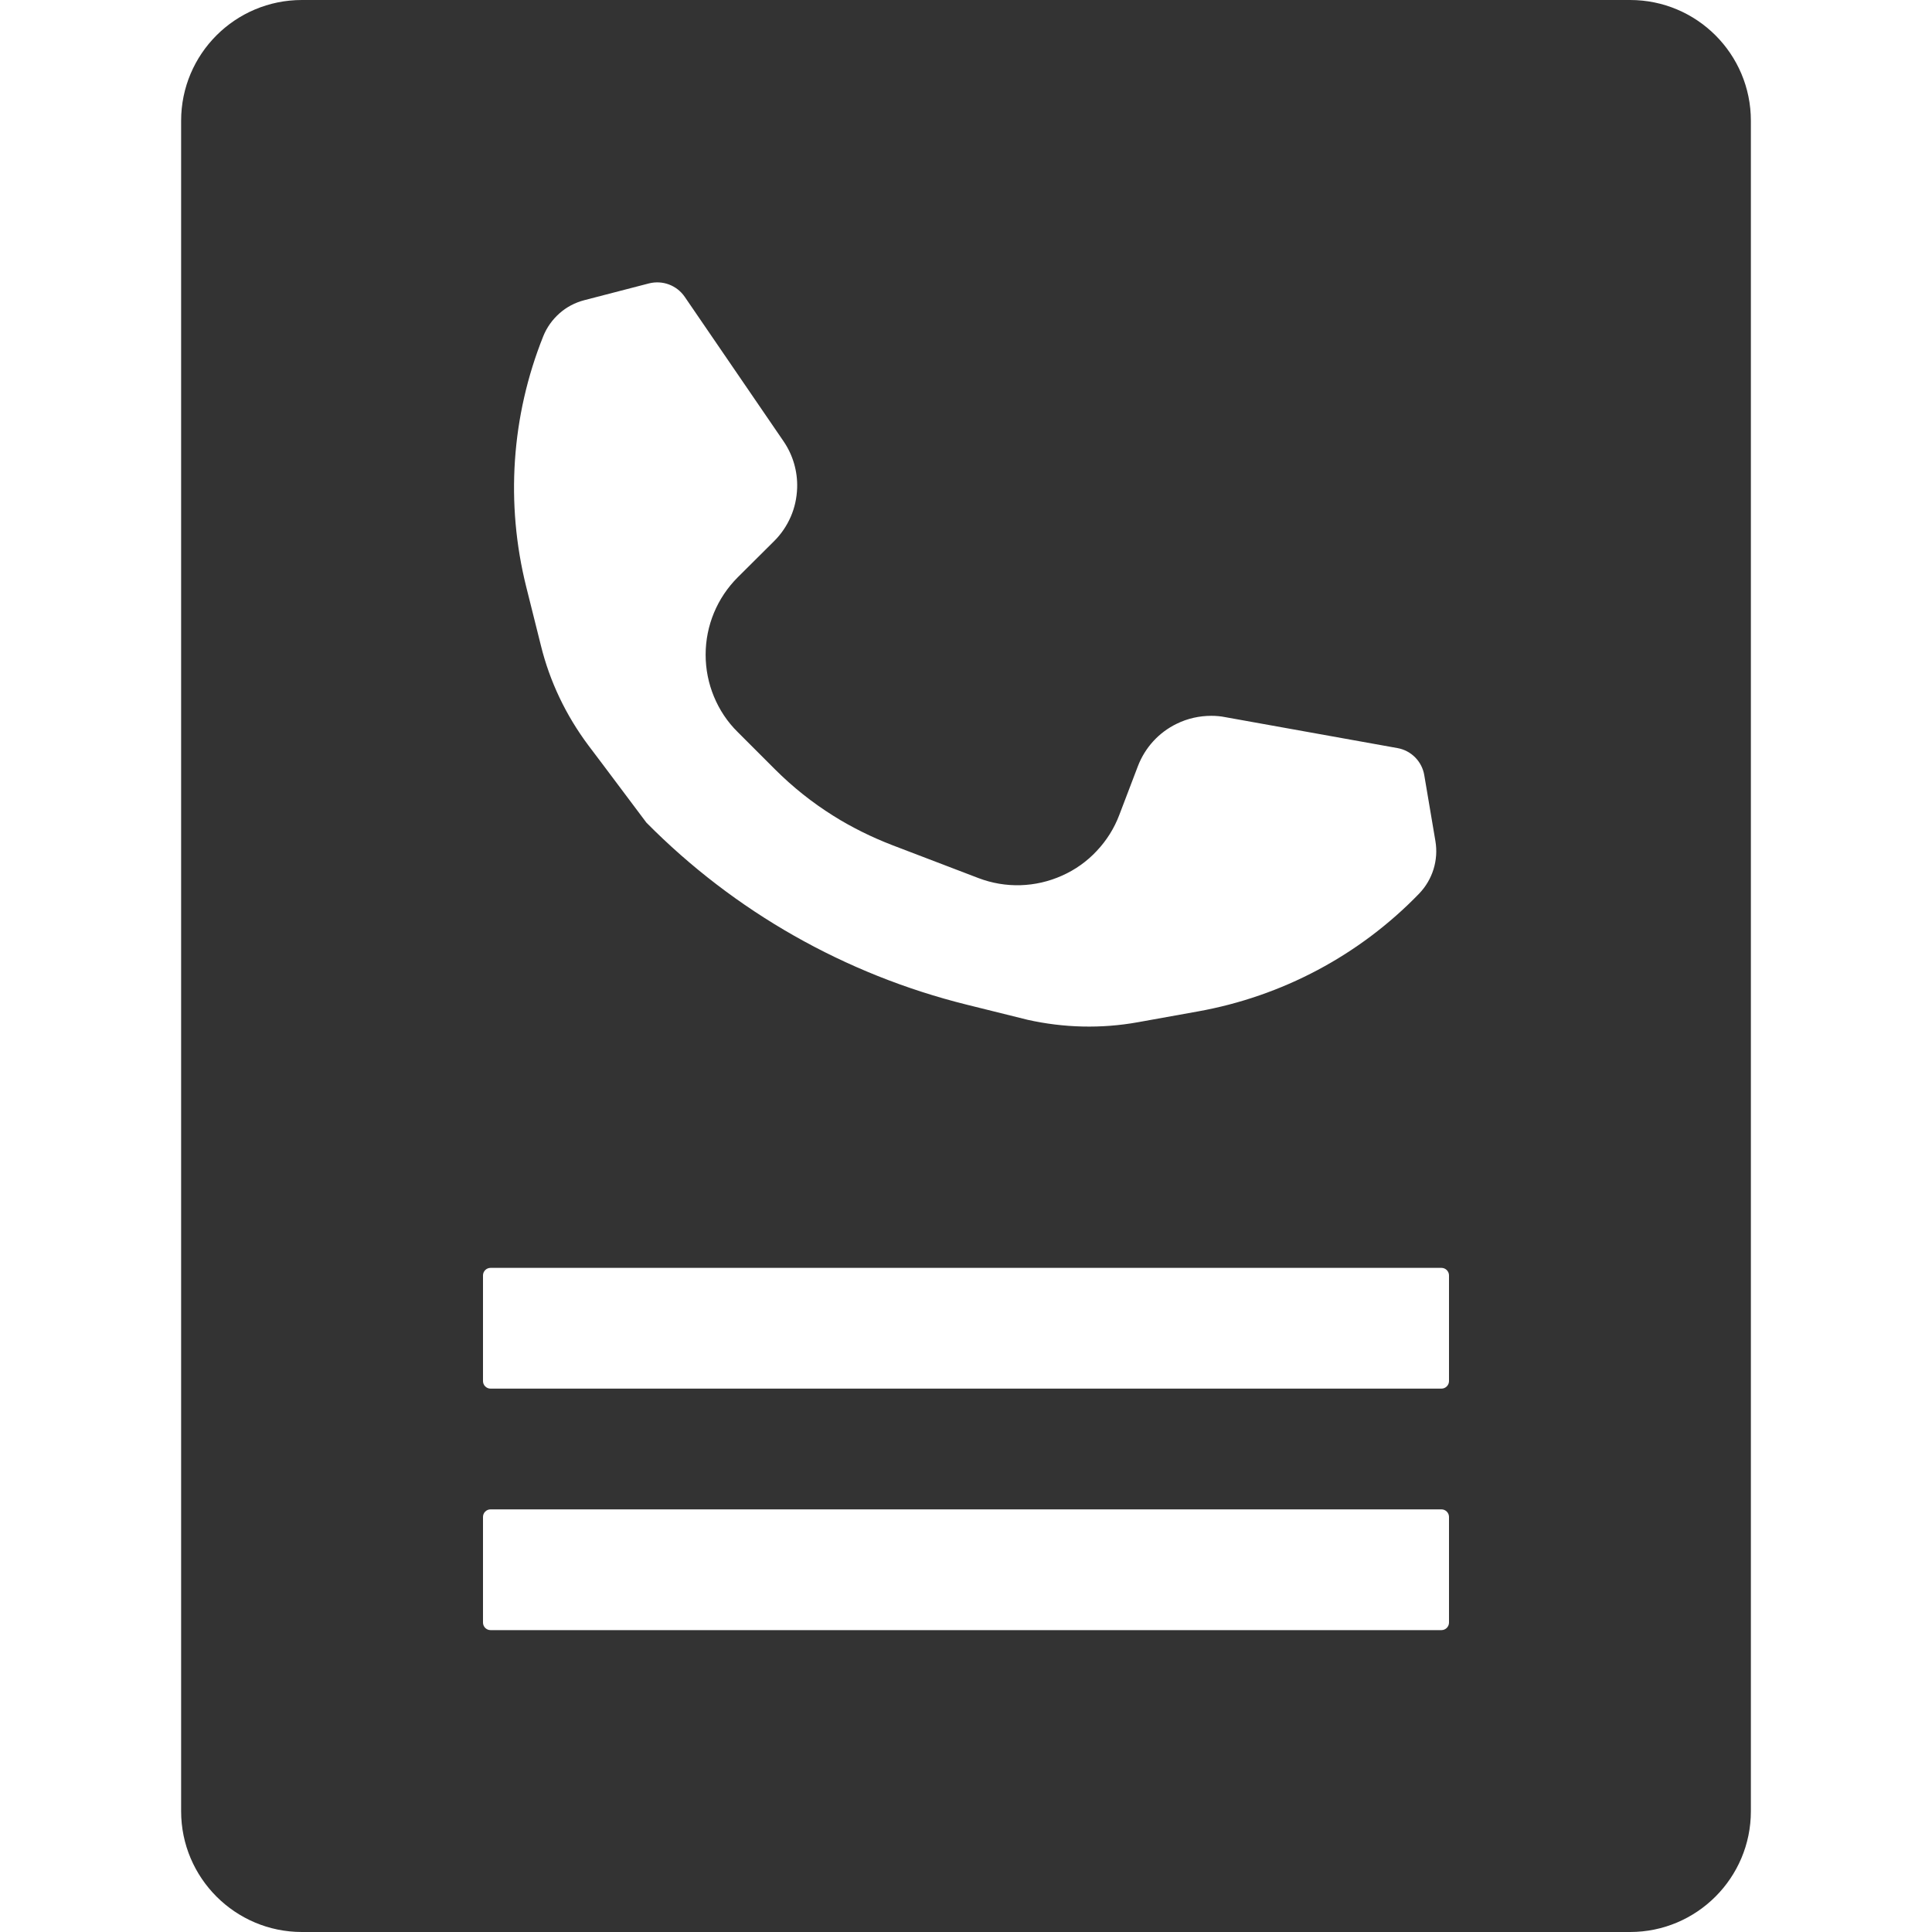 <?xml version="1.0" standalone="no"?><!DOCTYPE svg PUBLIC "-//W3C//DTD SVG 1.1//EN" "http://www.w3.org/Graphics/SVG/1.1/DTD/svg11.dtd"><svg class="icon" width="200px" height="200.00px" viewBox="0 0 1024 1024" version="1.1" xmlns="http://www.w3.org/2000/svg"><path fill="#333333" d="M864 0H160c-35.3 0-64 28.6-64 64v896c0 35.3 28.7 64 64 64h704c35.3 0 64-28.7 64-64V64c0-35.4-28.7-64-64-64zM256 860v-56c0-2.2 1.8-4 4-4h504c2.2 0 4 1.8 4 4v56c0 2.2-1.8 4-4 4H260c-2.2 0-4-1.8-4-4z m512-128c0 2.2-1.8 4-4 4H260c-2.2 0-4-1.8-4-4v-56c0-2.2 1.8-4 4-4h504c2.2 0 4 1.8 4 4v56zM378.4 369.2c2.9 7 7.1 13.4 12.6 18.8l19.8 19.8c9.3 9.3 19.7 17.6 30.9 24.6 4.9 3.1 10 5.9 15.2 8.5 5.2 2.6 10.5 4.9 15.9 7l45.8 17.5c14.4 5.5 30.3 5 44.3-1.3 7-3.1 13.3-7.6 18.4-13.1 5.2-5.5 9.3-12 12-19.2l9.8-25.7c3.8-9.9 11.1-17.9 20.6-22.5 5.7-2.8 12-4.2 18.3-4.2 2.5 0 4.9 0.2 7.4 0.7l91.3 16.4c7.3 1.3 13 7.1 14.2 14.4l5.9 34.9c1.7 10.1-1.5 20.4-8.6 27.8-31.6 32.7-72.7 54.5-117.4 62.5l-31.7 5.7c-19.4 3.5-39.3 3-58.5-1.3l-32.2-8c-64.4-16-123.1-49.3-169.8-96.5l-22.8-30.4-8-10.6c-11.8-15.8-20.4-33.7-25.1-52.8l-7.8-31.2c-11-44.1-7.9-90.5 9-132.7 1.9-4.8 4.9-8.9 8.6-12.2 3.7-3.3 8.2-5.7 13.2-7l34.3-8.9c7.2-1.8 14.7 1 18.9 7.1l52.4 76.6c5 7.3 7.5 16 7.2 24.8-0.2 5.3-1.3 10.4-3.4 15.2s-5 9.1-8.7 12.8L391 306c-10.9 10.9-17 25.6-17 41 0 7.7 1.5 15.2 4.4 22.2z" /></svg>